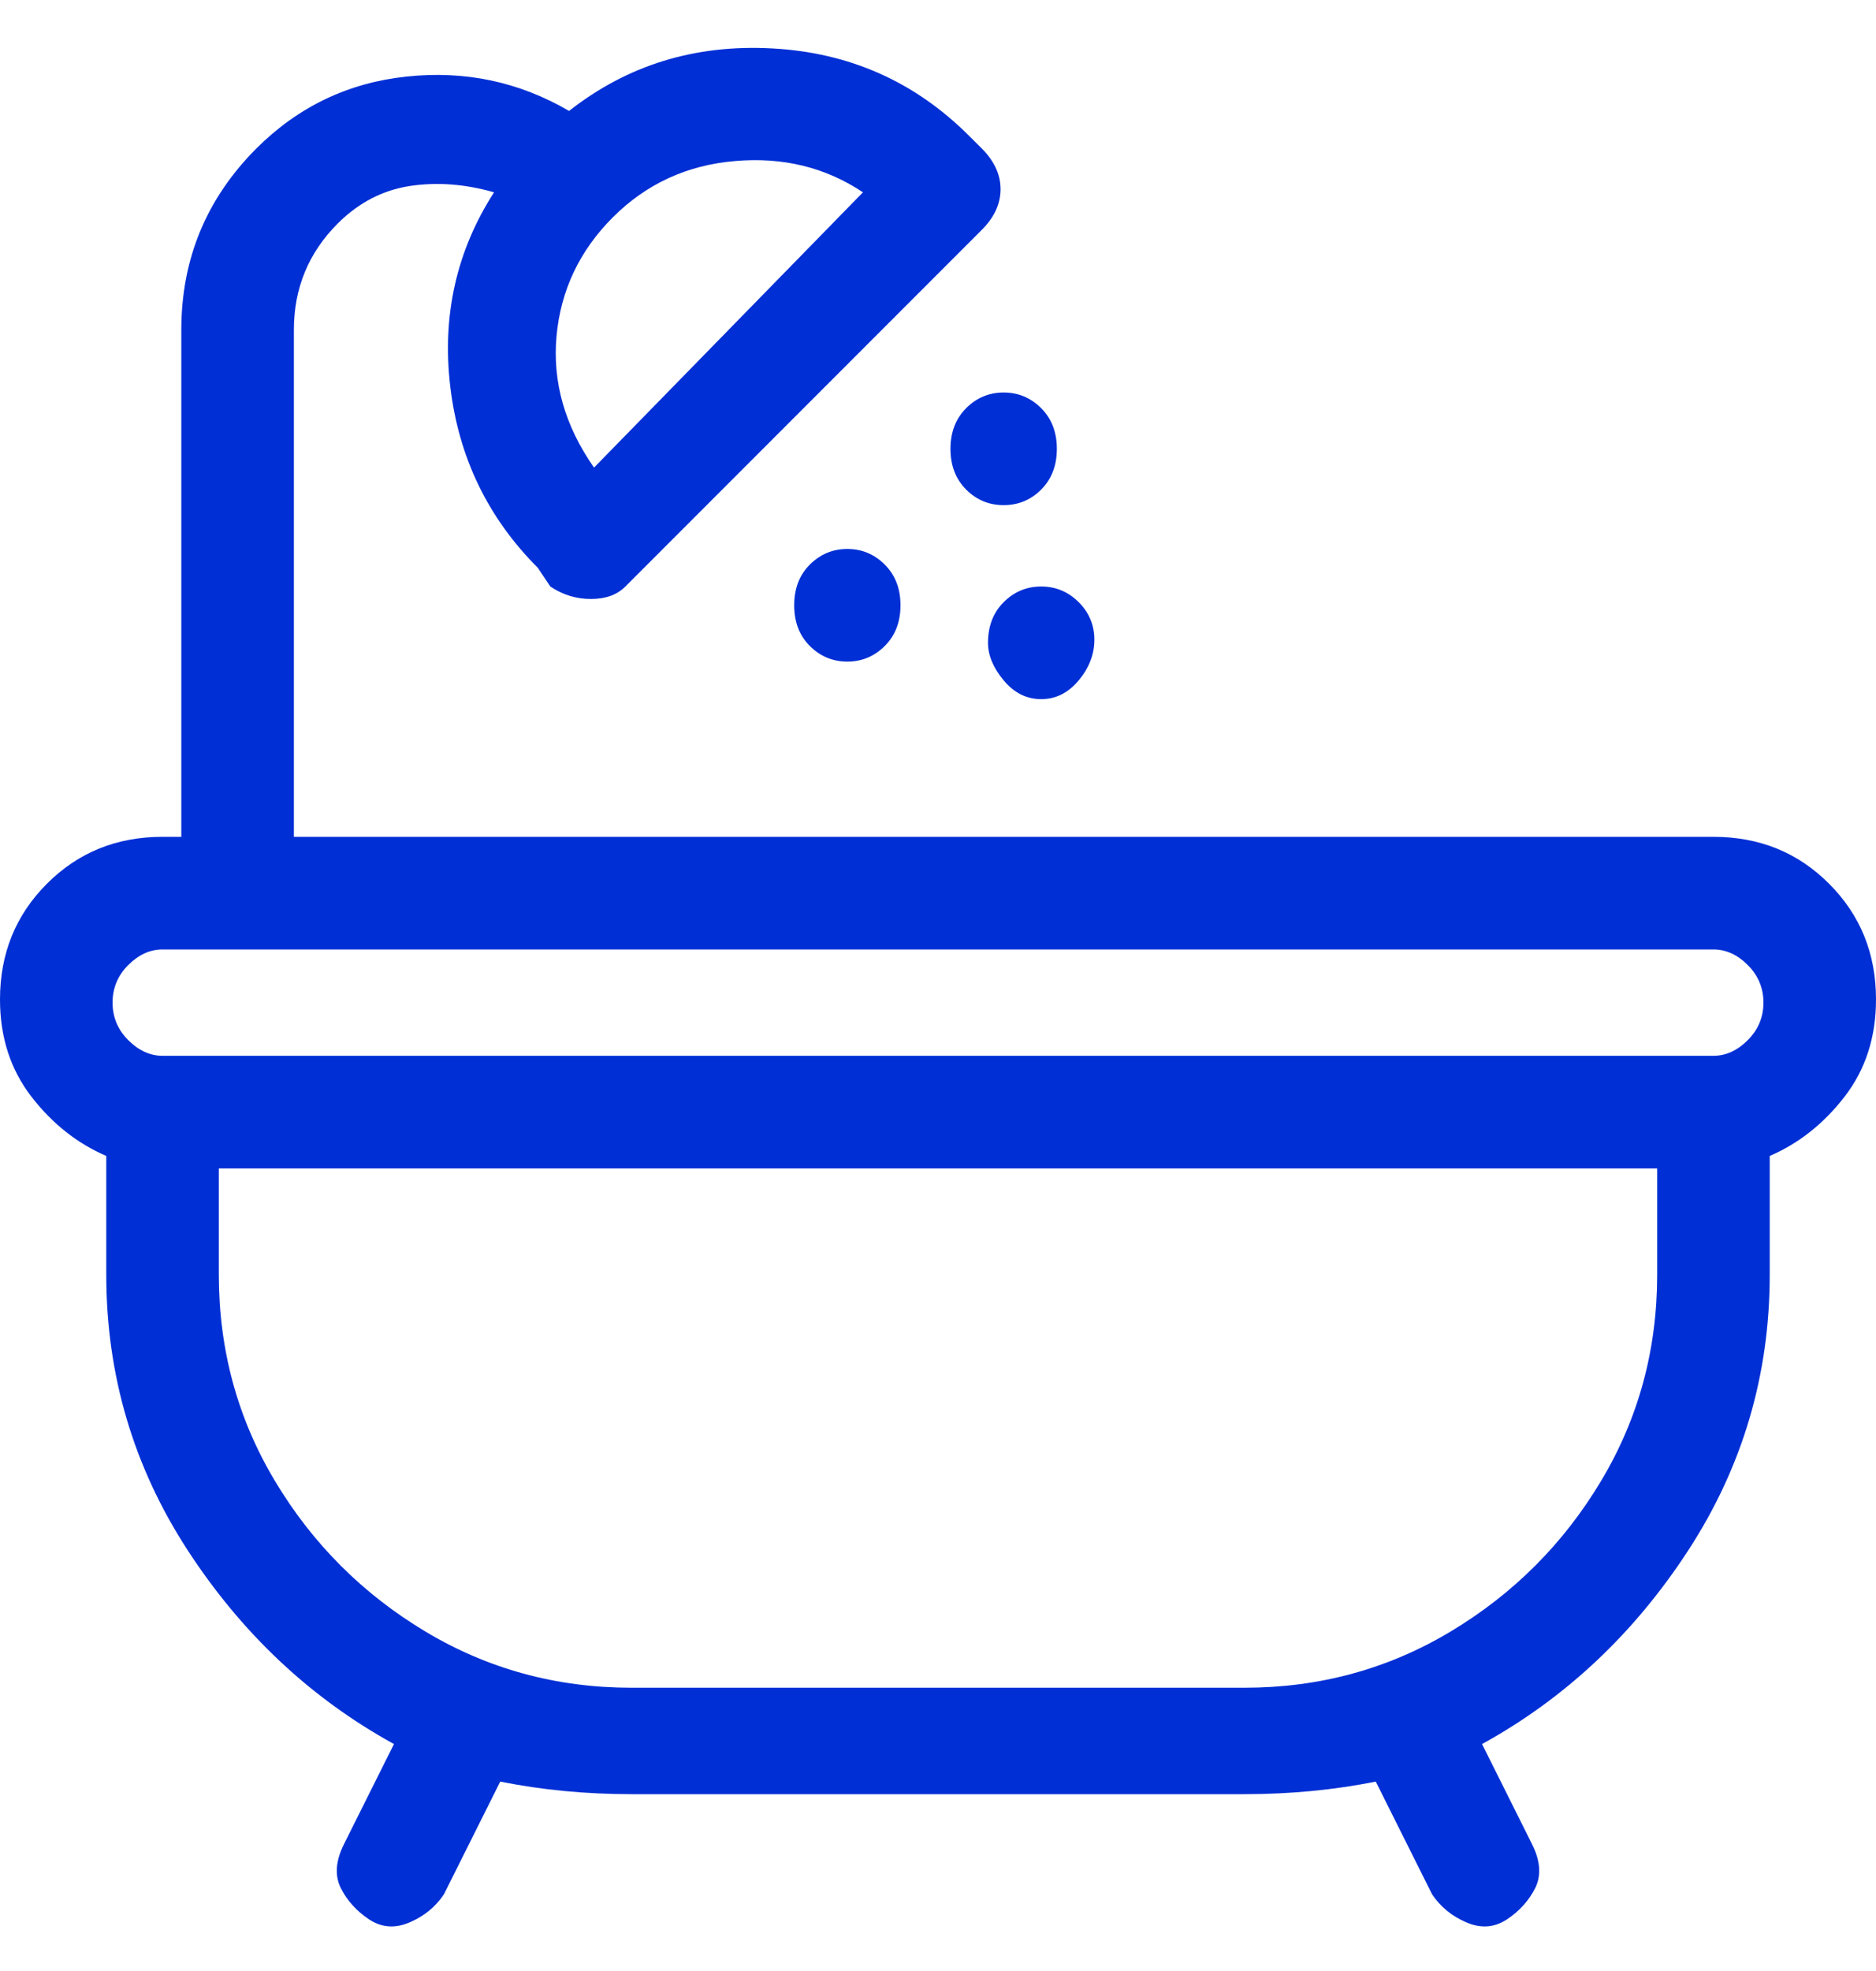 <svg width="20" height="21" viewBox="0 0 20 21" fill="none" xmlns="http://www.w3.org/2000/svg">
<path d="M20 10.649C20 10.16 19.833 9.749 19.5 9.416C19.167 9.082 18.756 8.916 18.267 8.916H3.133V3.516C3.133 3.071 3.289 2.693 3.6 2.382C3.822 2.16 4.078 2.027 4.367 1.982C4.656 1.938 4.956 1.96 5.267 2.049C4.867 2.671 4.711 3.36 4.8 4.116C4.889 4.871 5.2 5.516 5.733 6.049L5.867 6.249C6 6.338 6.144 6.382 6.3 6.382C6.456 6.382 6.578 6.338 6.667 6.249L10.467 2.449C10.6 2.316 10.667 2.171 10.667 2.016C10.667 1.86 10.6 1.716 10.467 1.582L10.333 1.449C9.756 0.871 9.056 0.56 8.233 0.516C7.411 0.471 6.689 0.693 6.067 1.182C5.533 0.871 4.956 0.749 4.333 0.816C3.711 0.882 3.178 1.138 2.733 1.582C2.2 2.116 1.933 2.76 1.933 3.516V8.916H1.733C1.244 8.916 0.833 9.082 0.5 9.416C0.167 9.749 0 10.16 0 10.649C0 11.049 0.111 11.393 0.333 11.682C0.556 11.971 0.822 12.182 1.133 12.316V13.582C1.133 14.649 1.422 15.627 2 16.516C2.578 17.404 3.311 18.093 4.2 18.582L3.667 19.649C3.578 19.827 3.567 19.982 3.633 20.116C3.7 20.249 3.8 20.36 3.933 20.449C4.067 20.538 4.211 20.549 4.367 20.482C4.522 20.416 4.644 20.316 4.733 20.182L5.333 18.982C5.778 19.071 6.244 19.116 6.733 19.116H13.267C13.756 19.116 14.222 19.071 14.667 18.982L15.267 20.182C15.356 20.316 15.478 20.416 15.633 20.482C15.789 20.549 15.933 20.538 16.067 20.449C16.2 20.36 16.3 20.249 16.367 20.116C16.433 19.982 16.422 19.827 16.333 19.649L15.8 18.582C16.689 18.093 17.422 17.404 18 16.516C18.578 15.627 18.867 14.649 18.867 13.582V12.316C19.178 12.182 19.444 11.971 19.667 11.682C19.889 11.393 20 11.049 20 10.649ZM9.2 2.049L6.333 4.982C6.022 4.538 5.889 4.071 5.933 3.582C5.978 3.093 6.178 2.671 6.533 2.316C6.889 1.96 7.322 1.76 7.833 1.716C8.344 1.671 8.8 1.782 9.2 2.049ZM1.733 10.116H18.267C18.4 10.116 18.522 10.171 18.633 10.282C18.744 10.393 18.8 10.527 18.8 10.682C18.8 10.838 18.744 10.971 18.633 11.082C18.522 11.193 18.4 11.249 18.267 11.249H1.733C1.6 11.249 1.478 11.193 1.367 11.082C1.256 10.971 1.2 10.838 1.2 10.682C1.2 10.527 1.256 10.393 1.367 10.282C1.478 10.171 1.6 10.116 1.733 10.116ZM17.667 13.582C17.667 14.382 17.467 15.116 17.067 15.782C16.667 16.449 16.133 16.982 15.467 17.382C14.8 17.782 14.067 17.982 13.267 17.982H6.733C5.933 17.982 5.2 17.782 4.533 17.382C3.867 16.982 3.333 16.449 2.933 15.782C2.533 15.116 2.333 14.382 2.333 13.582V12.449H17.667V13.582ZM8.467 6.449C8.467 6.627 8.522 6.771 8.633 6.882C8.744 6.993 8.878 7.049 9.033 7.049C9.189 7.049 9.322 6.993 9.433 6.882C9.544 6.771 9.6 6.627 9.6 6.449C9.6 6.271 9.544 6.127 9.433 6.016C9.322 5.905 9.189 5.849 9.033 5.849C8.878 5.849 8.744 5.905 8.633 6.016C8.522 6.127 8.467 6.271 8.467 6.449ZM10.133 4.782C10.133 4.96 10.189 5.105 10.3 5.216C10.411 5.327 10.544 5.382 10.7 5.382C10.856 5.382 10.989 5.327 11.1 5.216C11.211 5.105 11.267 4.96 11.267 4.782C11.267 4.605 11.211 4.46 11.1 4.349C10.989 4.238 10.856 4.182 10.7 4.182C10.544 4.182 10.411 4.238 10.3 4.349C10.189 4.46 10.133 4.605 10.133 4.782ZM10.533 6.849C10.533 6.982 10.589 7.116 10.7 7.249C10.811 7.382 10.944 7.449 11.1 7.449C11.256 7.449 11.389 7.382 11.5 7.249C11.611 7.116 11.667 6.971 11.667 6.816C11.667 6.66 11.611 6.527 11.5 6.416C11.389 6.305 11.256 6.249 11.1 6.249C10.944 6.249 10.811 6.305 10.7 6.416C10.589 6.527 10.533 6.671 10.533 6.849Z" fill="#002FD5"/>
</svg>

